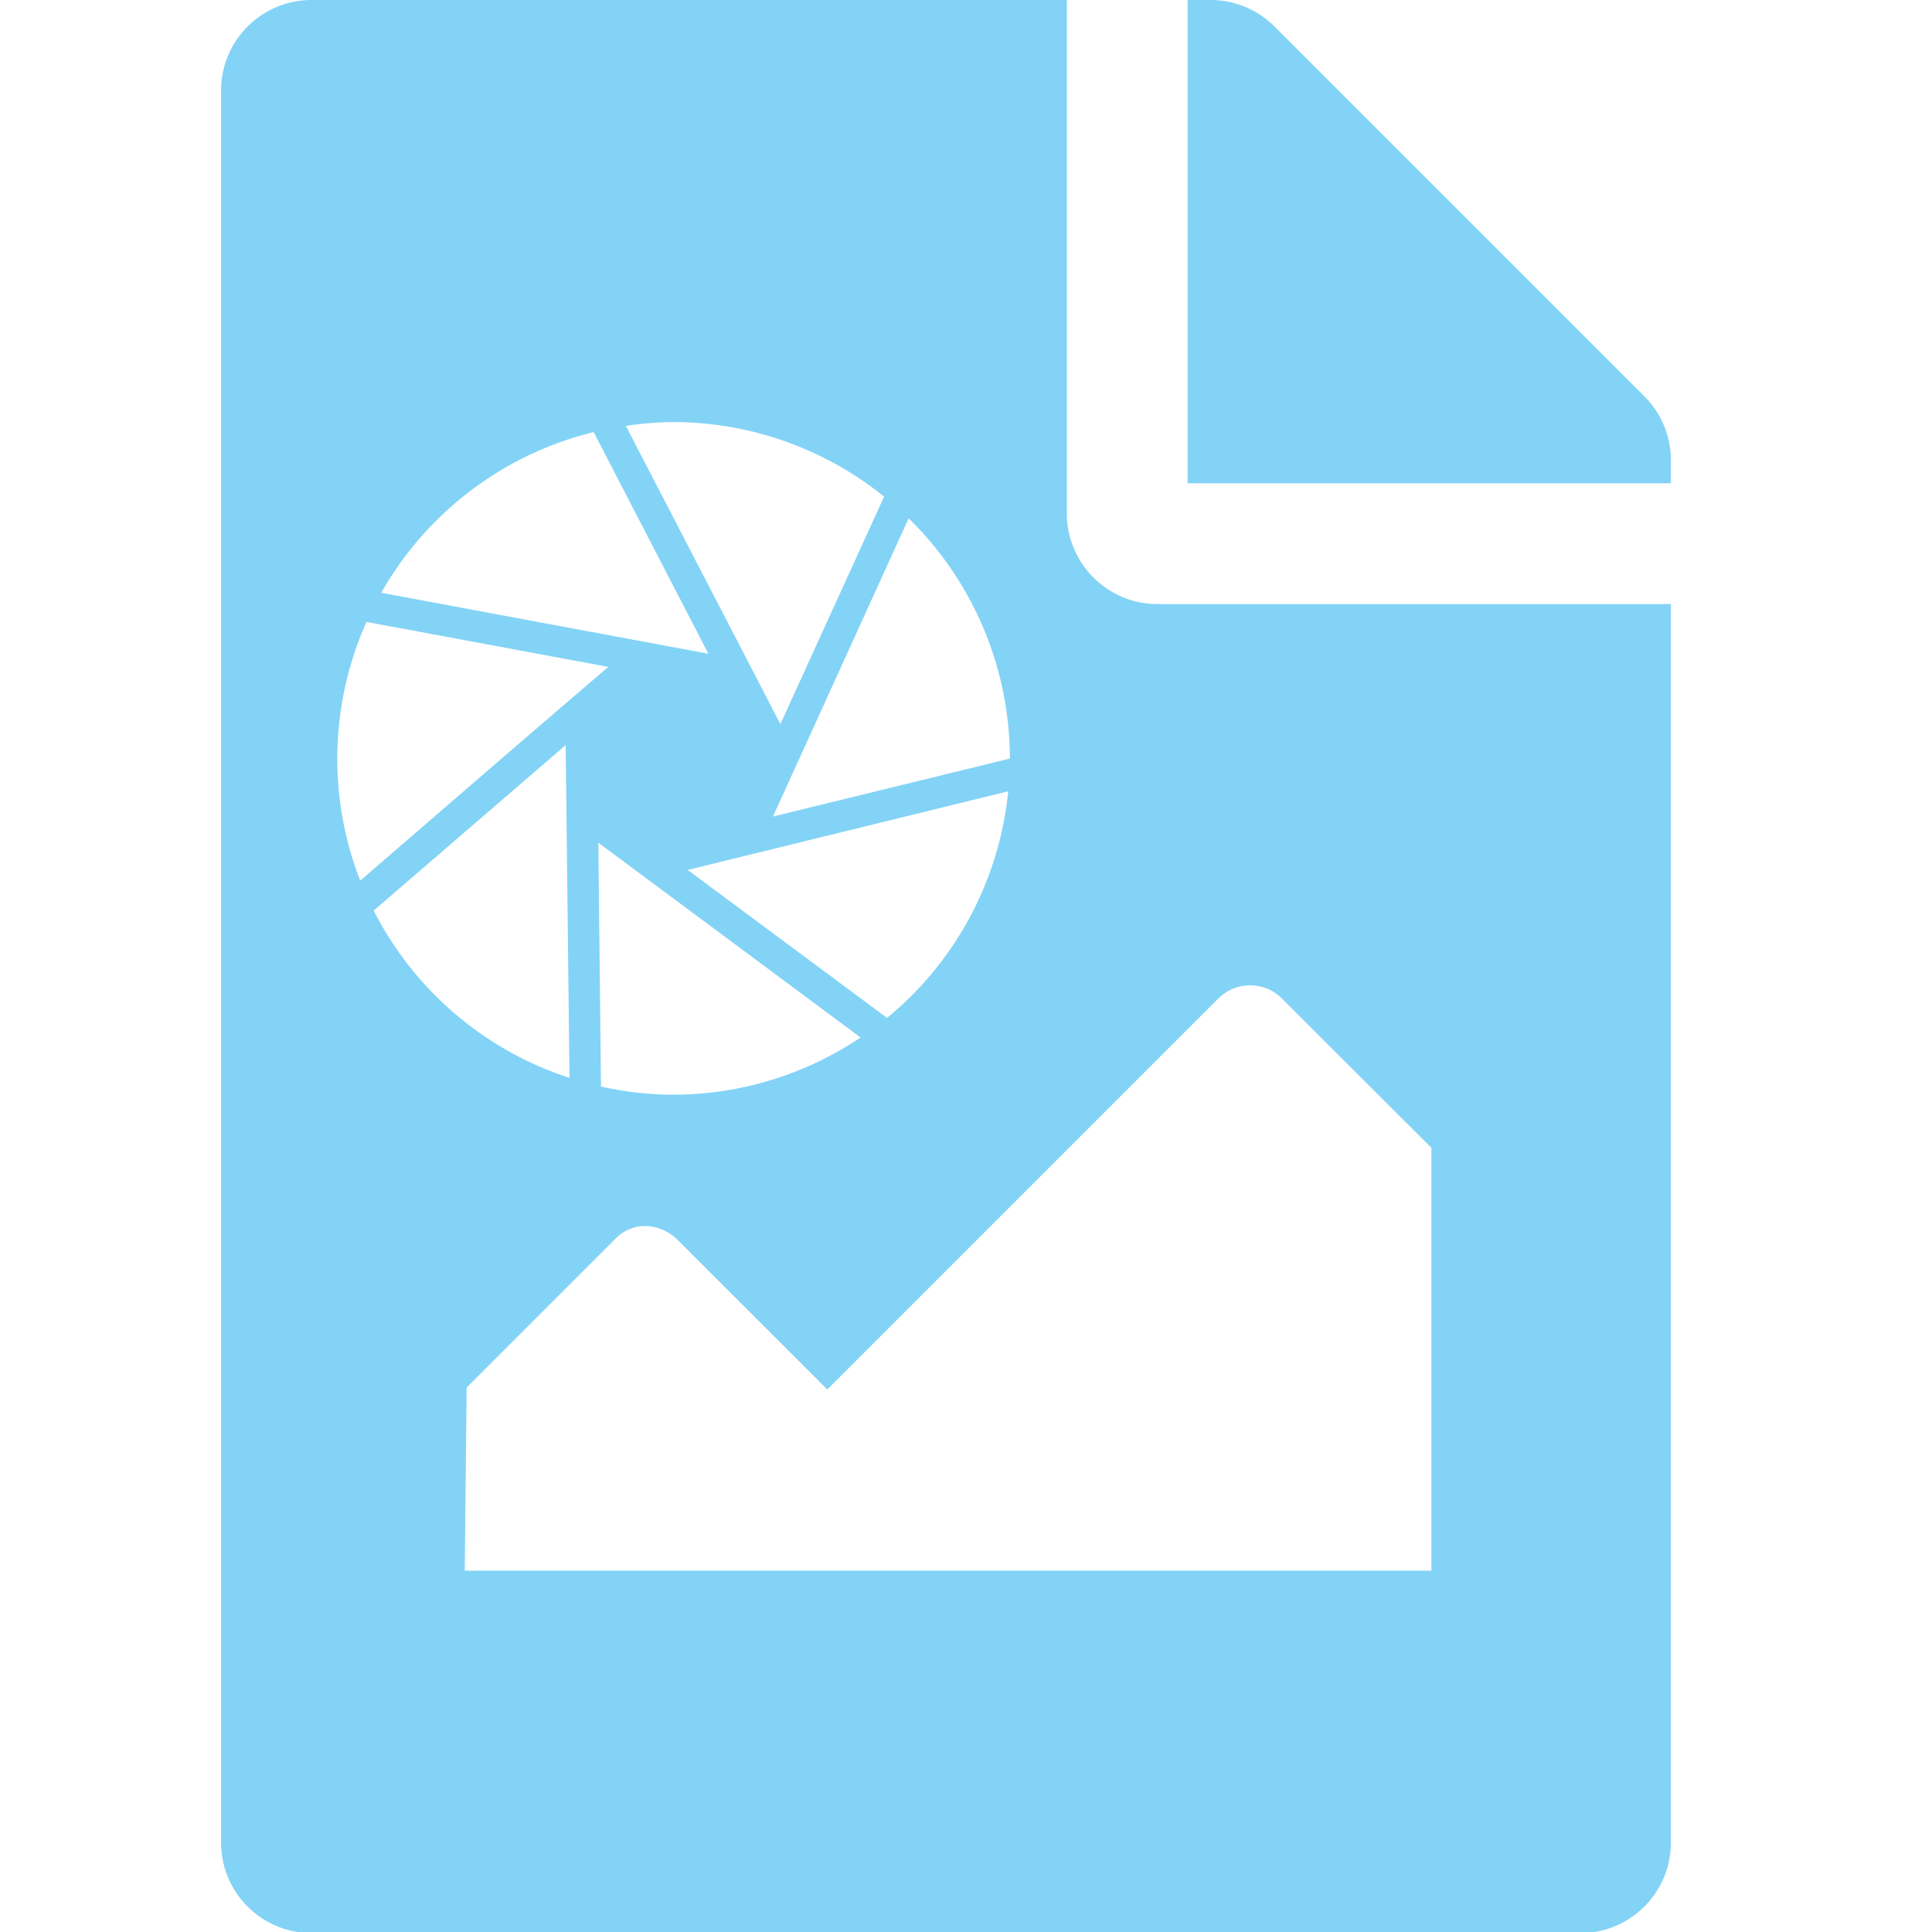 <?xml version="1.0" encoding="UTF-8" standalone="no"?>
<!-- Created with Inkscape (http://www.inkscape.org/) -->

<svg
   xmlns:dc="http://purl.org/dc/elements/1.1/"
   xmlns:cc="http://creativecommons.org/ns#"
   xmlns:rdf="http://www.w3.org/1999/02/22-rdf-syntax-ns#"
   xmlns:svg="http://www.w3.org/2000/svg"
   xmlns="http://www.w3.org/2000/svg"
   xmlns:sodipodi="http://sodipodi.sourceforge.net/DTD/sodipodi-0.dtd"
   xmlns:inkscape="http://www.inkscape.org/namespaces/inkscape"
   width="32"
   height="32"
   viewBox="0 0 8.467 8.467"
   version="1.1"
   id="svg8"
   inkscape:version="0.92.5 (2060ec1f9f, 2020-04-08)"
   sodipodi:docname="raw-image-file-settings_sl.svg">
  <defs
     id="defs2">
    <style
       id="style1399">.cls-1{fill:#e3e3e3;}</style>
    <style
       id="style1399-4">.cls-1{fill:#e3e3e3;}</style>
    <style
       id="style1399-5">.cls-1{fill:#e3e3e3;}</style>
    <style
       id="style1399-7">.cls-1{fill:#e3e3e3;}</style>
    <style
       id="style1399-85">.cls-1{fill:#e3e3e3;}</style>
    <style
       id="style1399-4-6">.cls-1{fill:#e3e3e3;}</style>
    <style
       id="style1399-8">.cls-1{fill:#e3e3e3;}</style>
    <style
       id="style1399-4-5">.cls-1{fill:#e3e3e3;}</style>
  </defs>
  <sodipodi:namedview
     id="base"
     pagecolor="#ffffff"
     bordercolor="#666666"
     borderopacity="1.0"
     inkscape:pageopacity="0.0"
     inkscape:pageshadow="2"
     inkscape:zoom="8"
     inkscape:cx="12.585805"
     inkscape:cy="18.437348"
     inkscape:document-units="mm"
     inkscape:current-layer="svg8"
     showgrid="false"
     units="px"
     inkscape:window-width="1920"
     inkscape:window-height="1043"
     inkscape:window-x="0"
     inkscape:window-y="120"
     inkscape:window-maximized="1">
    <sodipodi:guide
       position="8.467,0"
       orientation="-32,0"
       id="guide854"
       inkscape:locked="false" />
    <sodipodi:guide
       position="0,8.467"
       orientation="0,-32"
       id="guide856"
       inkscape:locked="false" />
    <sodipodi:guide
       position="0,8.467"
       orientation="32,0"
       id="guide858"
       inkscape:locked="false" />
  </sodipodi:namedview>
  <path
     style="fill:#83d3f6;fill-opacity:1;stroke-width:0.062"
     d="M 5.154 0 C 4.327 0 3.656 0.67 3.656 1.498 L 3.656 30.471 C 3.656 31.298 4.327 31.969 5.154 31.969 L 26.135 31.969 C 26.962 31.969 27.633 31.298 27.633 30.471 L 27.633 9.99 L 19.141 9.99 C 18.316 9.99 17.643 9.316 17.643 8.492 L 17.643 0 L 5.154 0 z M 19.641 0 L 19.641 7.992 L 27.633 7.992 L 27.633 7.613 C 27.633 7.216 27.476 6.836 27.195 6.555 L 21.078 0.439 C 20.797 0.158 20.417 2.3740072e-06 20.02 0 L 19.641 0 z M 11.139 6.98 A 5.561 5.561 0 0 1 14.621 8.213 L 12.906 11.975 L 10.35 7.043 A 5.561 5.561 0 0 1 11.139 6.98 z M 9.818 7.146 L 11.715 10.811 L 6.305 9.803 A 5.561 5.561 0 0 1 9.818 7.146 z M 15.027 8.572 A 5.561 5.561 0 0 1 16.701 12.543 A 5.561 5.561 0 0 0 16.701 12.545 L 12.783 13.504 L 15.027 8.572 z M 6.061 10.285 L 10.061 11.029 C 8.693 12.197 7.326 13.383 5.957 14.564 A 5.561 5.561 0 0 1 5.578 12.543 A 5.561 5.561 0 0 1 6.061 10.285 z M 9.355 12.322 L 9.418 17.826 A 5.561 5.561 0 0 1 6.18 15.059 L 9.355 12.322 z M 16.674 13.086 A 5.561 5.561 0 0 1 14.67 16.834 L 11.373 14.387 L 16.674 13.086 z M 9.895 13.936 L 14.232 17.158 A 5.561 5.561 0 0 1 11.139 18.104 A 5.561 5.561 0 0 1 9.939 17.969 L 9.895 13.936 z M 20.674 16.295 C 20.866 16.295 21.057 16.369 21.203 16.516 L 23.672 18.982 L 23.672 25.975 L 7.686 25.975 L 7.717 22.947 L 10.184 20.48 C 10.476 20.188 10.92 20.219 11.213 20.512 L 13.682 22.979 L 20.145 16.516 C 20.291 16.369 20.482 16.295 20.674 16.295 z "
     transform="scale(0.265)"
     id="path977" />
</svg>
